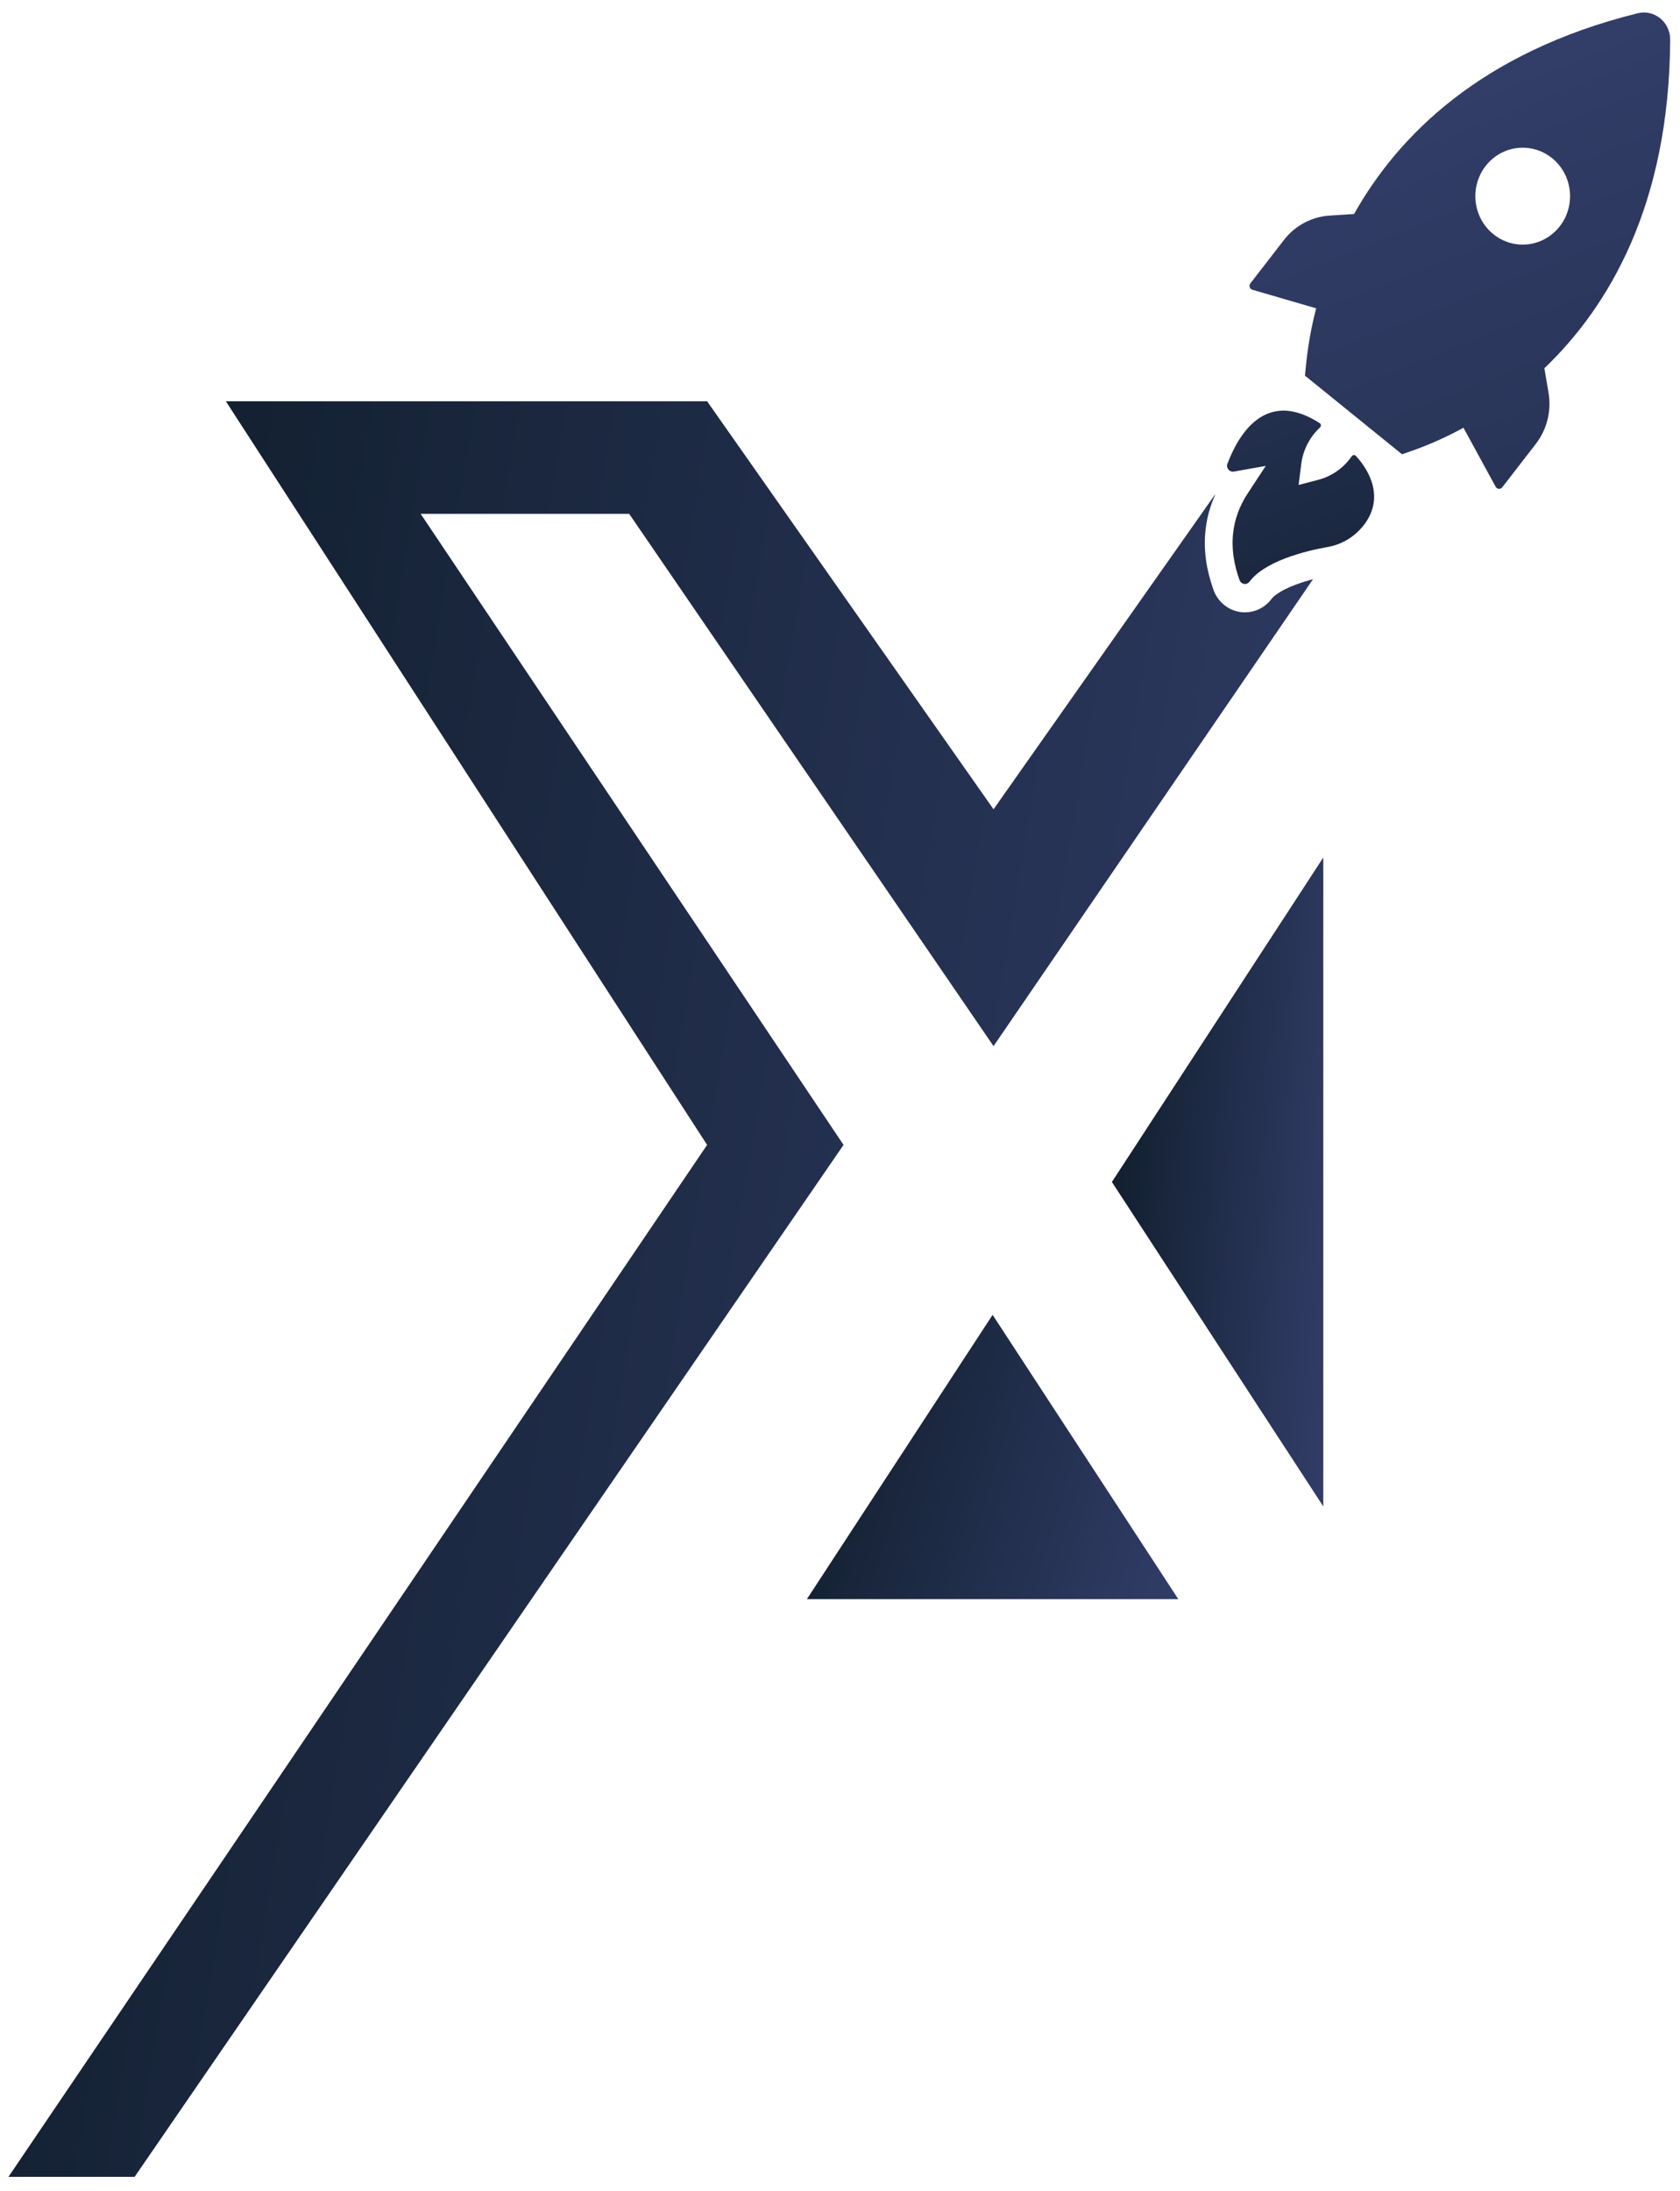 <svg width="102" height="133" viewBox="0 0 102 133" fill="none" xmlns="http://www.w3.org/2000/svg">
<path d="M38.2 31.192H25.539L51.215 69.503L8.173 132.149H0.513L42.931 69.503L13.712 24.359H42.931L60.322 49.129L73.761 30.032C73.766 30.035 73.771 30.039 73.776 30.042C73.454 30.756 73.255 31.506 73.182 32.282C73.074 33.42 73.236 34.572 73.675 35.805C73.8 36.157 74.016 36.468 74.301 36.706C74.586 36.944 74.929 37.098 75.291 37.152C75.389 37.167 75.488 37.174 75.586 37.174C75.853 37.174 76.119 37.12 76.368 37.014C76.699 36.873 76.988 36.644 77.205 36.352C77.285 36.247 77.619 35.889 78.658 35.496C79.014 35.362 79.38 35.251 79.719 35.162L60.322 63.507L38.2 31.192Z" fill="url(#paint0_linear_1574_243)"/>
<path d="M71.541 97.079H48.989L60.265 79.82L71.541 97.079Z" fill="url(#paint1_linear_1574_243)"/>
<path d="M80.343 91.451V52.056L67.508 71.754L80.343 91.451Z" fill="url(#paint2_linear_1574_243)"/>
<path d="M76.051 17.594L79.91 18.718C79.617 19.839 79.412 20.983 79.296 22.138L79.23 22.804L85.122 27.578L85.741 27.363C86.813 26.982 87.854 26.515 88.853 25.966L90.808 29.55C90.828 29.586 90.855 29.616 90.888 29.638C90.922 29.66 90.96 29.673 90.999 29.676C91.039 29.679 91.079 29.672 91.115 29.656C91.152 29.64 91.183 29.614 91.208 29.582L93.246 26.947C93.579 26.516 93.82 26.02 93.953 25.489C94.087 24.957 94.11 24.404 94.021 23.863L93.766 22.356C97.671 18.62 101.349 12.445 101.403 2.428C101.408 2.176 101.357 1.927 101.252 1.699C101.148 1.471 100.994 1.271 100.801 1.114C100.609 0.958 100.384 0.848 100.143 0.795C99.902 0.742 99.653 0.747 99.415 0.809C89.902 3.172 84.87 8.257 82.212 12.99L80.724 13.088C80.19 13.122 79.669 13.27 79.194 13.522C78.719 13.774 78.301 14.125 77.966 14.552L75.928 17.187C75.899 17.219 75.879 17.258 75.87 17.3C75.86 17.342 75.862 17.386 75.874 17.427C75.886 17.468 75.91 17.506 75.941 17.535C75.972 17.564 76.01 17.585 76.051 17.594V17.594ZM90.198 10.078C90.552 9.622 91.029 9.284 91.57 9.107C92.112 8.929 92.692 8.919 93.238 9.078C93.785 9.238 94.273 9.559 94.641 10.002C95.009 10.445 95.24 10.99 95.306 11.568C95.372 12.145 95.269 12.73 95.01 13.248C94.751 13.765 94.348 14.193 93.852 14.476C93.356 14.76 92.789 14.887 92.222 14.841C91.656 14.795 91.115 14.578 90.669 14.218C90.372 13.978 90.124 13.681 89.939 13.342C89.755 13.005 89.638 12.633 89.594 12.248C89.55 11.863 89.581 11.473 89.685 11.101C89.789 10.729 89.963 10.381 90.198 10.078V10.078Z" fill="url(#paint3_linear_1574_243)"/>
<path d="M82.9 31.748L82.896 31.753C82.455 32.371 81.85 32.824 81.155 33.065C80.97 33.129 80.778 33.178 80.581 33.212L80.575 33.213C79.943 33.325 78.996 33.532 78.075 33.88C77.025 34.276 76.284 34.754 75.871 35.301L75.865 35.309C75.828 35.359 75.778 35.399 75.721 35.424C75.663 35.448 75.599 35.457 75.536 35.447C75.474 35.438 75.415 35.411 75.367 35.371C75.318 35.33 75.281 35.277 75.259 35.215C75.129 34.852 74.736 33.749 74.859 32.447C74.942 31.569 75.242 30.732 75.75 29.958L76.779 28.392L76.85 28.285L76.738 28.305H76.737L74.909 28.628C74.863 28.636 74.817 28.634 74.772 28.624C74.766 28.622 74.761 28.621 74.756 28.619C74.706 28.605 74.659 28.579 74.619 28.543C74.565 28.494 74.528 28.43 74.51 28.36C74.493 28.291 74.497 28.219 74.522 28.152L74.524 28.146C74.976 26.956 75.579 26.046 76.268 25.514C76.764 25.131 77.313 24.934 77.899 24.928C78.586 24.921 79.34 25.18 80.134 25.694L80.135 25.695C80.153 25.709 80.168 25.727 80.179 25.748C80.189 25.769 80.195 25.791 80.197 25.814C80.198 25.838 80.195 25.861 80.187 25.884C80.18 25.905 80.167 25.924 80.152 25.941L80.148 25.945C79.737 26.323 79.413 26.802 79.213 27.33C79.109 27.604 79.038 27.891 79.002 28.182L78.844 29.44L80.045 29.126C80.322 29.054 80.59 28.947 80.842 28.809C81.327 28.544 81.752 28.159 82.069 27.698L82.072 27.694C82.086 27.674 82.103 27.658 82.124 27.646C82.145 27.635 82.169 27.628 82.192 27.626C82.216 27.624 82.241 27.628 82.263 27.637C82.285 27.646 82.305 27.66 82.321 27.677L82.324 27.681C82.574 27.949 83.03 28.505 83.27 29.222C83.569 30.114 83.445 30.964 82.9 31.748Z" fill="url(#paint4_linear_1574_243)"/>
<defs>
<linearGradient id="paint0_linear_1574_243" x1="9.07" y1="-26.464" x2="103.739" y2="-10.526" gradientUnits="userSpaceOnUse">
<stop stop-color="#0E1C29"/>
<stop offset="1" stop-color="#323D68"/>
</linearGradient>
<linearGradient id="paint1_linear_1574_243" x1="51.425" y1="71.683" x2="76.865" y2="79.299" gradientUnits="userSpaceOnUse">
<stop stop-color="#0E1C29"/>
<stop offset="1" stop-color="#323D68"/>
</linearGradient>
<linearGradient id="paint2_linear_1574_243" x1="68.895" y1="33.48" x2="84.583" y2="34.651" gradientUnits="userSpaceOnUse">
<stop stop-color="#0E1C29"/>
<stop offset="1" stop-color="#323D68"/>
</linearGradient>
<linearGradient id="paint3_linear_1574_243" x1="101" y1="0.9" x2="132.141" y2="79.664" gradientUnits="userSpaceOnUse">
<stop stop-color="#323D68"/>
<stop offset="1" stop-color="#0E1C29"/>
</linearGradient>
<linearGradient id="paint4_linear_1574_243" x1="106.5" y1="-3.2" x2="119.973" y2="34.726" gradientUnits="userSpaceOnUse">
<stop stop-color="#323D68"/>
<stop offset="1" stop-color="#0E1C29"/>
</linearGradient>
</defs>
</svg>
